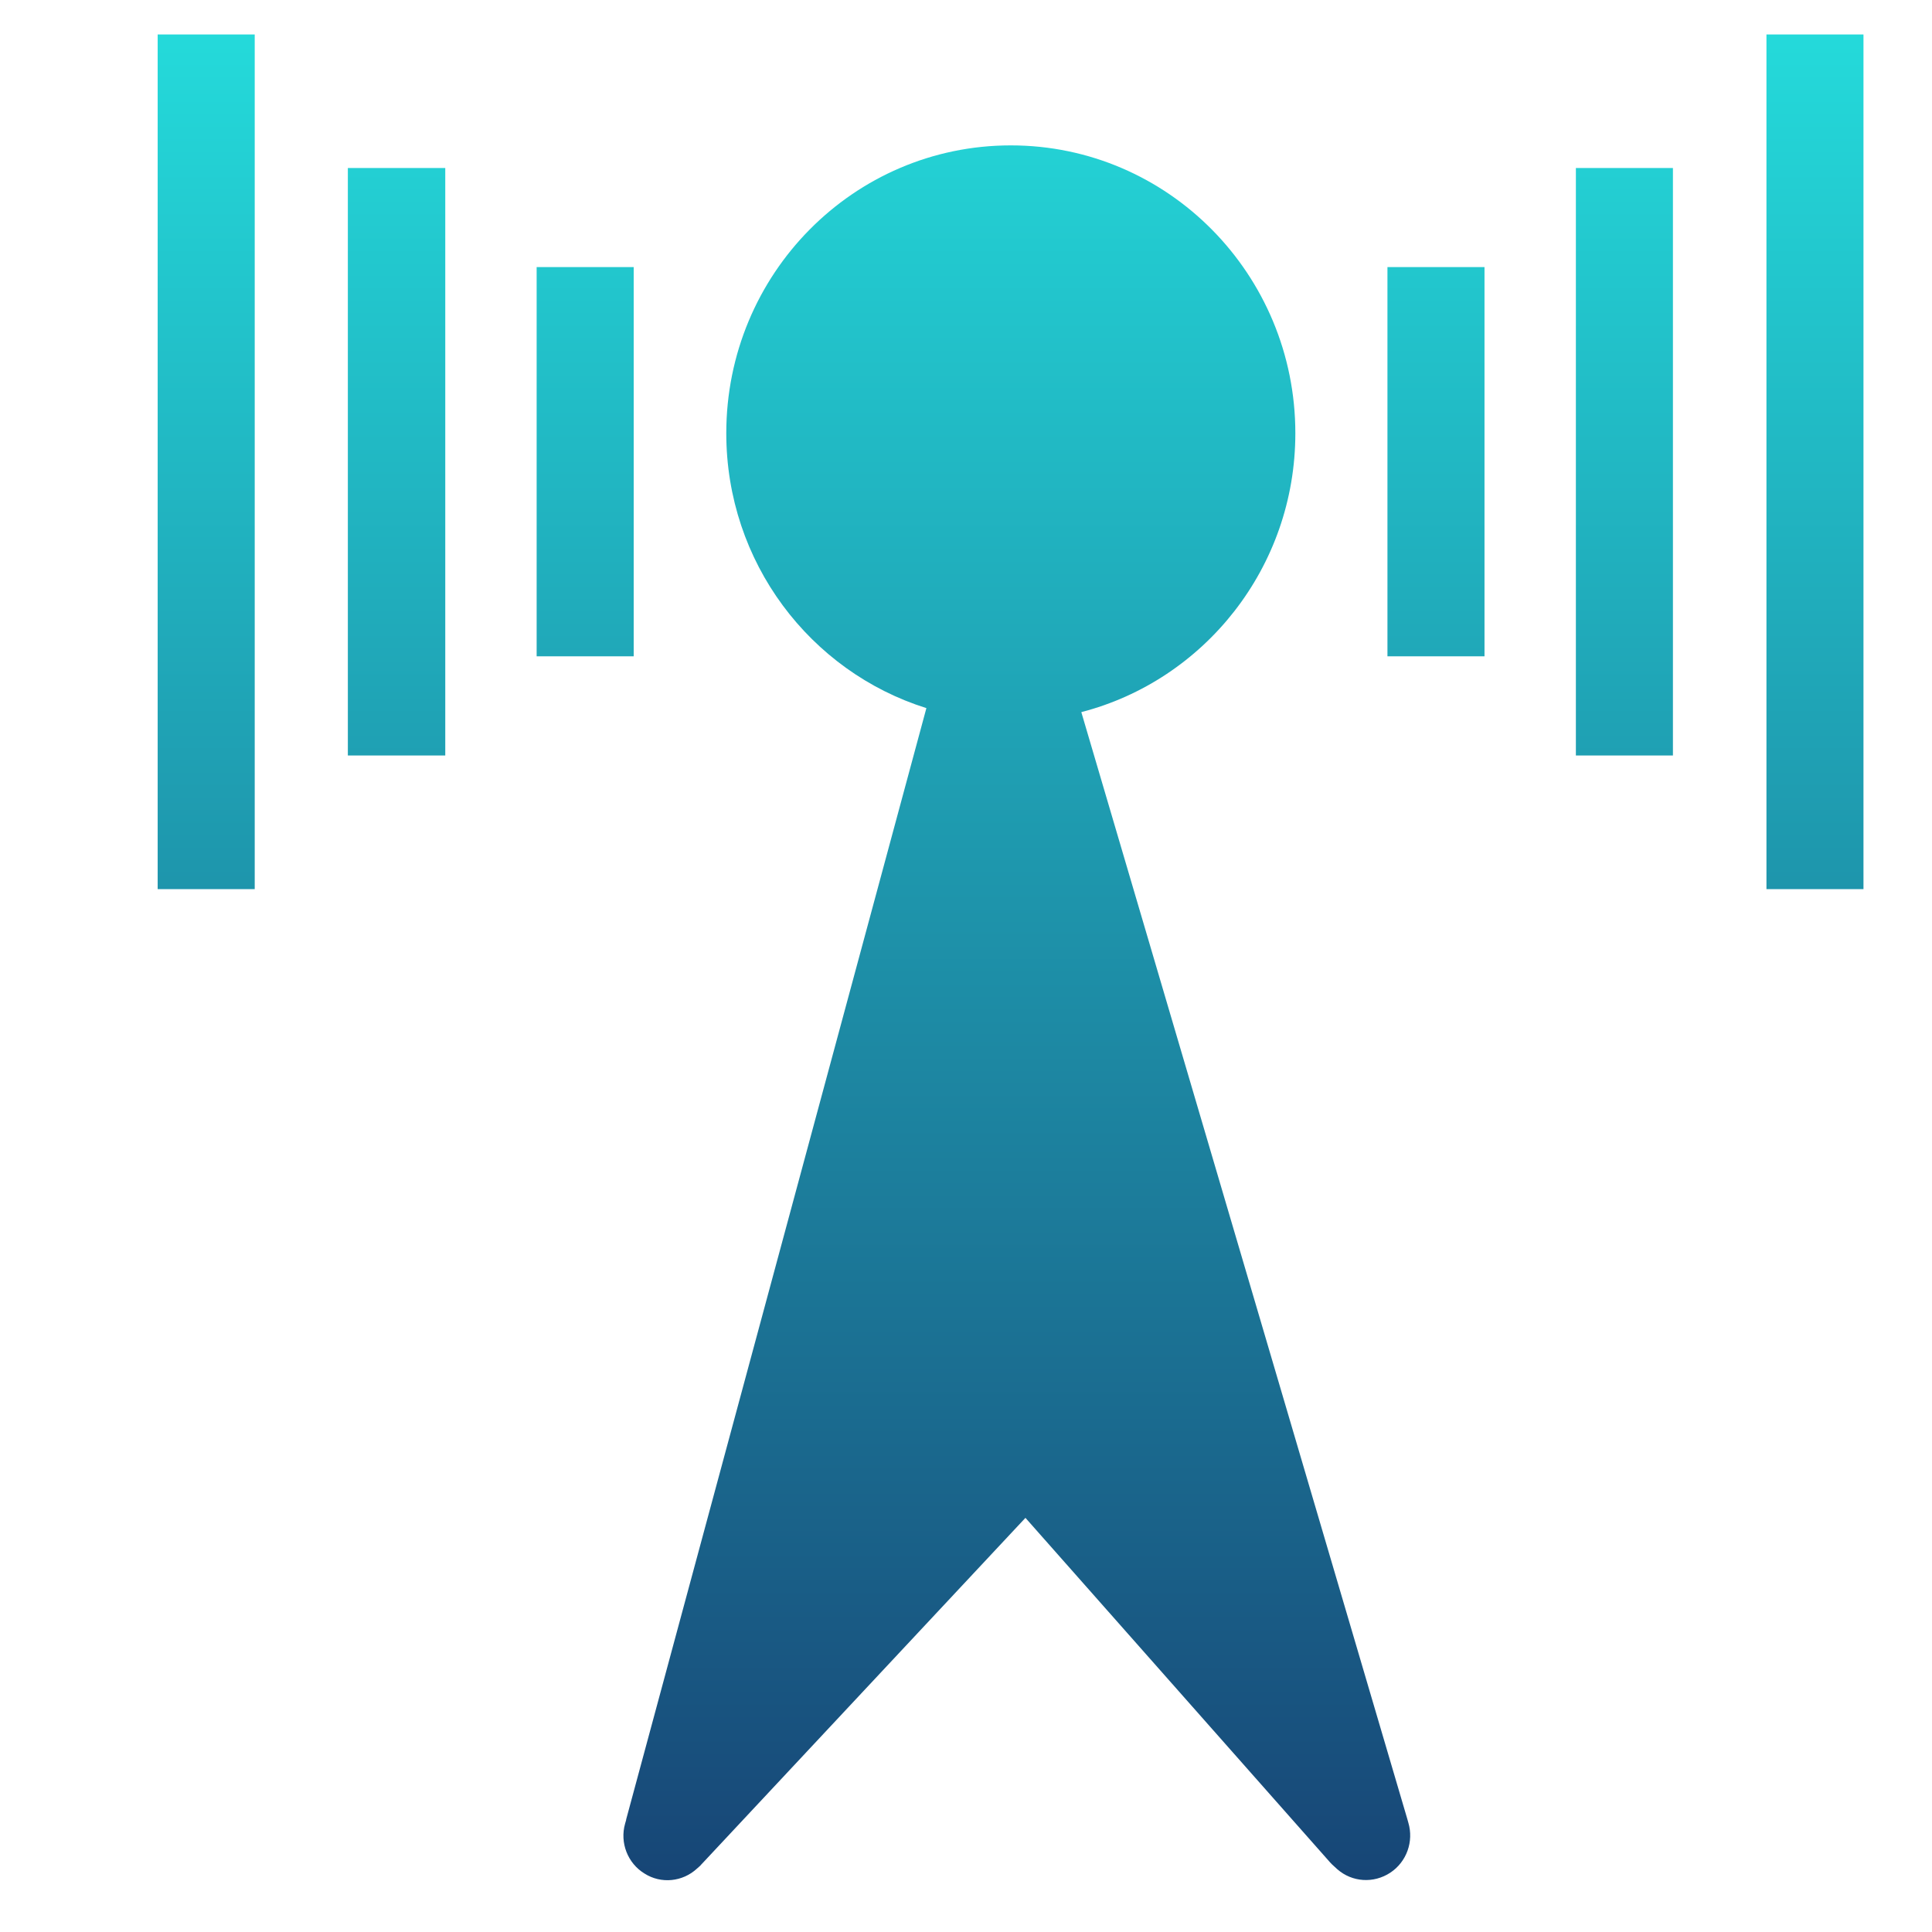 <svg xmlns="http://www.w3.org/2000/svg" xmlns:xlink="http://www.w3.org/1999/xlink" width="64" height="64" viewBox="0 0 64 64" version="1.1"><defs><linearGradient id="linear0" x1="0%" x2="0%" y1="0%" y2="100%"><stop offset="0%" style="stop-color:#24dbdb; stop-opacity:1"/><stop offset="100%" style="stop-color:#174475; stop-opacity:1"/></linearGradient></defs><g id="surface1"><path style=" stroke:none;fill-rule:nonzero;fill:url(#linear0);" d="M 5.223 1.141 L 5.223 29.453 L 8.438 29.453 L 8.438 1.141 Z M 58.516 1.141 L 58.516 29.453 L 61.73 29.453 L 61.73 1.141 Z M 33.484 4.816 C 28.277 4.816 24.059 9.078 24.059 14.352 C 24.059 18.629 26.84 22.25 30.688 23.457 L 20.742 60.273 L 20.742 60.289 L 20.707 60.41 C 20.527 61.043 20.793 61.723 21.348 62.062 C 21.898 62.414 22.613 62.34 23.09 61.898 L 23.195 61.805 C 23.227 61.773 23.242 61.746 23.27 61.723 L 33.969 50.281 L 44.062 61.695 C 44.105 61.742 44.152 61.789 44.203 61.832 L 44.301 61.922 C 44.793 62.352 45.504 62.398 46.055 62.035 C 46.594 61.68 46.84 61.004 46.652 60.375 L 46.617 60.25 L 35.82 23.59 C 39.895 22.535 42.91 18.797 42.91 14.352 C 42.91 9.09 38.695 4.816 33.484 4.816 M 11.523 5.566 L 11.523 25.027 L 14.75 25.027 L 14.75 5.566 Z M 52.203 5.566 L 52.203 25.027 L 55.418 25.027 L 55.418 5.566 Z M 17.777 8.848 L 17.777 21.742 L 20.992 21.742 L 20.992 8.848 Z M 45.961 8.848 L 45.961 21.742 L 49.176 21.742 L 49.176 8.848 Z M 45.961 8.848 "/></g></svg>
